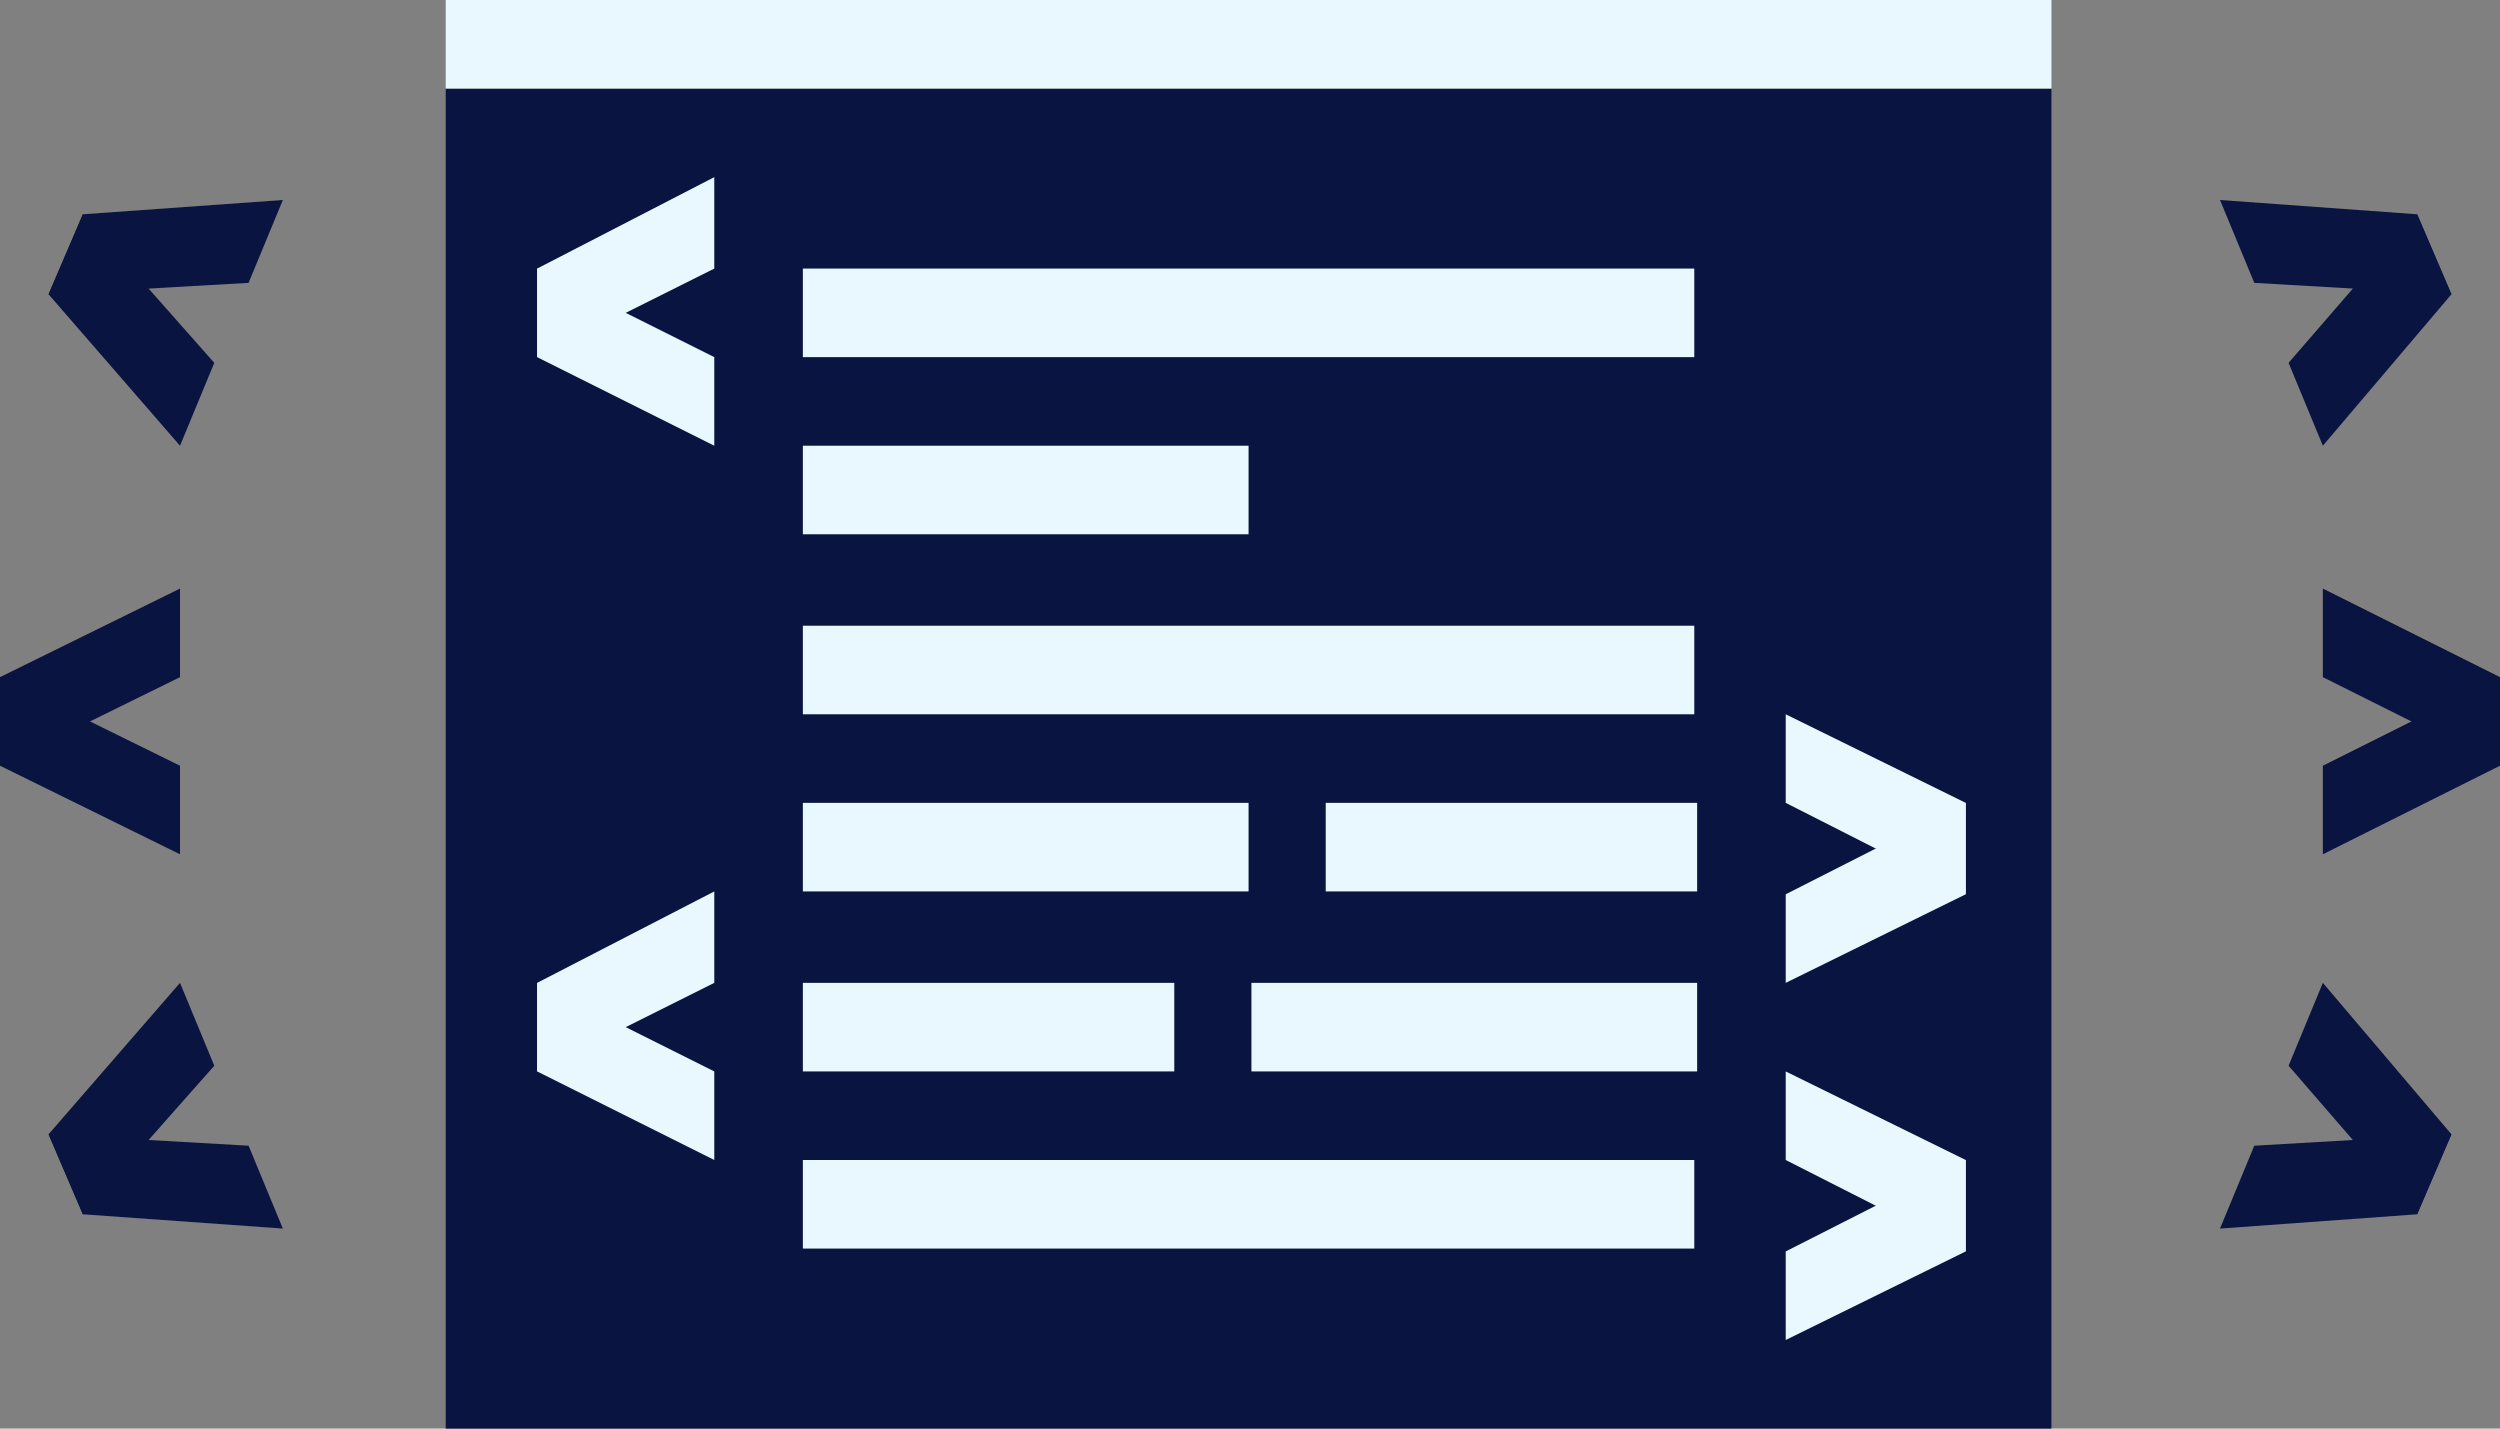 <svg xmlns="http://www.w3.org/2000/svg" viewBox="-2380.9 4062 87.5 50"><rect x="-2380.9" y="4062" width="87.5" height="50" fill="#808080" stroke="none"/><defs><style>.a{fill:#091440;}.b{fill:#e9f8fe;}</style></defs><g transform="translate(-2546.1 4062)"><rect class="a" width="56.2" height="46.9" transform="translate(180.8 3.1)"/><path class="a" d="M246.5,26.8l6.2-3.1v3.1l-6.2,3.1Z"/><path class="a" d="M246.5,20.6l6.2,3.1v3.1l-6.2-3.1Z"/><path class="a" d="M245.3,12.7l4.5-5.2,1.2,2.8-4.5,5.3Z"/><path class="a" d="M242.9,7l6.9.5,1.2,2.8-6.9-.4Z"/><path class="a" d="M245.3,37.3l4.5,5.2,1.2-2.8-4.5-5.3Z"/><path class="a" d="M242.9,43l6.9-.5,1.2-2.8-6.9.4Z"/><path class="a" d="M171.5,26.8l-6.3-3.1v3.1l6.3,3.1Z"/><path class="a" d="M171.5,20.6l-6.3,3.1v3.1l6.3-3.1Z"/><path class="a" d="M172.7,12.7l-4.6-5.2-1.2,2.8,4.6,5.3Z"/><path class="a" d="M175.1,7l-7,.5-1.2,2.8,7-.4Z"/><path class="a" d="M172.7,37.3l-4.6,5.2-1.2-2.8,4.6-5.3Z"/><path class="a" d="M175.1,43l-7-.5-1.2-2.8,7,.4Z"/></g><g transform="translate(-2546.1 4062)"><path class="b" d="M190.2,9.4,184,12.5V9.4l6.2-3.2Z"/><path class="b" d="M190.2,15.6,184,12.5V9.4l6.2,3.1Z"/><path class="b" d="M190.2,34.4,184,37.5V34.4l6.2-3.2Z"/><path class="b" d="M190.2,40.6,184,37.5V34.4l6.2,3.1Z"/><path class="b" d="M227.7,31.3l6.3-3.2v3.2l-6.3,3.1Z"/><path class="b" d="M227.7,25l6.3,3.1v3.2l-6.3-3.2Z"/><path class="b" d="M227.7,43.8l6.3-3.2v3.2l-6.3,3.1Z"/><path class="b" d="M227.7,37.5l6.3,3.1v3.2l-6.3-3.2Z"/><rect class="b" width="31.2" height="3.1" transform="translate(193.3 9.4)"/><rect class="b" width="15.6" height="3.1" transform="translate(193.3 15.6)"/><rect class="b" width="31.2" height="3.1" transform="translate(193.3 21.9)"/><rect class="b" width="31.2" height="3.1" transform="translate(193.3 40.6)"/><rect class="b" width="13" height="3.1" transform="translate(193.3 34.4)"/><rect class="b" width="15.6" height="3.1" transform="translate(209 34.4)"/><rect class="b" width="15.6" height="3.1" transform="translate(193.3 28.1)"/><rect class="b" width="13" height="3.1" transform="translate(211.6 28.1)"/></g><rect class="b" width="56.2" height="3.1" transform="translate(-2365.3 4062)"/></svg>
